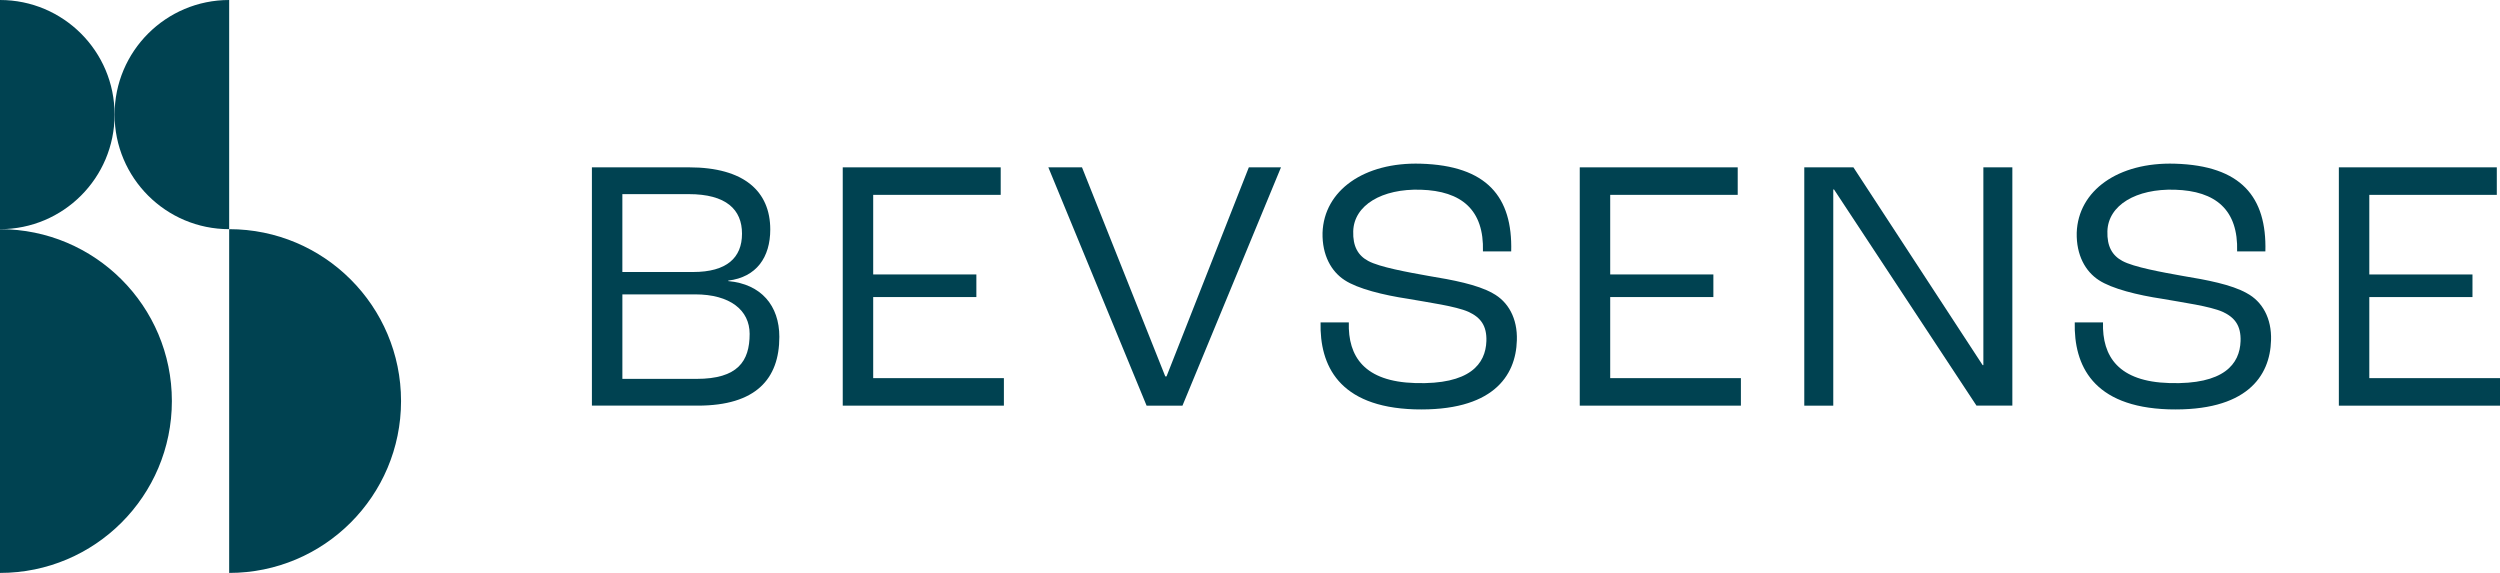<?xml version="1.0" encoding="UTF-8"?>
<svg id="Layer_1" xmlns="http://www.w3.org/2000/svg" version="1.1" viewBox="0 0 1536 352">
  <!-- Generator: Adobe Illustrator 29.2.1, SVG Export Plug-In . SVG Version: 2.1.0 Build 116)  -->
  <defs>
    <style>
      .st0 {
        fill: #004251;
      }

    </style>
  </defs>
  <g>
    <g>
      <path class="st0" d="M0,140.8v211.2c58.32,0,105.6-47.28,105.6-105.6S58.32,140.8,0,140.8Z"/>
      <path class="st0" d="M0,0v140.8c38.88,0,70.4-31.52,70.4-70.4S38.88,0,0,0Z"/>
      <path class="st0" d="M140.8,140.8v211.2c58.32,0,105.6-47.28,105.6-105.6s-47.28-105.6-105.6-105.6Z"/>
      <path class="st0" d="M140.8,0v140.8c-38.88,0-70.4-31.52-70.4-70.4C70.4,31.52,101.92,0,140.8,0Z"/>
    </g>
    <g>
      <path class="st0" d="M447.44,172.7v-.3c17.36-2.11,25.81-14.34,25.81-31.4,0-23.24-15.85-38.19-49.96-38.19h-59.62v146.41h65.05c35.77,0,50.11-16.45,50.11-42.26,0-19.17-11.17-32.45-31.39-34.26ZM382.39,119.27h40.75c23.09,0,32.75,9.51,32.75,24.3s-9.36,23.55-30.04,23.55h-43.47v-47.85ZM427.97,232.78h-45.58v-51.92h44.68c21.43,0,33.51,9.66,33.51,24.3,0,16.9-7.4,27.62-32.6,27.62Z"/>
      <path class="st0" d="M536.49,232.32v-49.81h63.39v-13.89h-63.39v-48.9h78.34v-16.9h-97.05v146.41h99.01v-16.9h-80.3Z"/>
      <path class="st0" d="M767.28,102.82l-50.57,128.45h-.76l-51.17-128.45h-20.68l60.37,146.41h22.04l60.53-146.41h-19.77Z"/>
      <path class="st0" d="M989.31,232.32v-49.81h63.39v-13.89h-63.39v-48.9h78.34v-16.9h-97.05v146.41h99.01v-16.9h-80.3Z"/>
      <path class="st0" d="M1218.58,102.82v121.51h-.45l-79.39-121.51h-30.19v146.41h17.81V116.4h.45l87.54,132.82h22.04V102.82h-17.81Z"/>
      <path class="st0" d="M1455.7,232.32v-49.81h63.39v-13.89h-63.39v-48.9h78.34v-16.9h-97.05v146.41h99.02v-16.9h-80.3Z"/>
      <path class="st0" d="M917.01,180.1c-9.36-5.28-24.6-8.15-39.25-10.56-12.68-2.26-30.19-5.43-37.13-9.21-6.19-3.32-9.51-8.9-9.21-18.26.45-16,17.66-26.26,41.51-25.51,25.05.75,38.94,12.38,38.19,37.89h17.36c.91-33.51-14.94-52.68-55.54-53.88-34.87-1.06-59.47,16.45-60.37,42.41-.3,13.89,5.43,23.85,13.58,29.13,8,5.28,23.85,9.21,38.94,11.47,12.68,2.26,29.28,4.53,37.13,8,7.55,3.47,11.32,8.6,11.02,17.96-.45,14.04-10.11,26.87-43.77,25.81-31.09-.91-41.36-16.15-40.75-37.28h-17.36c-.6,26.26,11.02,51.92,57.66,53.43,47.85,1.36,62.34-20.23,62.94-42.41.45-13.43-5.28-23.85-14.94-28.98Z"/>
      <path class="st0" d="M1380.38,180.1c-9.36-5.28-24.6-8.15-39.25-10.56-12.68-2.26-30.19-5.43-37.13-9.21-6.19-3.32-9.51-8.9-9.21-18.26.45-16,17.66-26.26,41.51-25.51,25.05.75,38.94,12.38,38.19,37.89h17.36c.91-33.51-14.94-52.68-55.54-53.88-34.87-1.06-59.47,16.45-60.37,42.41-.3,13.89,5.43,23.85,13.58,29.13,8,5.28,23.85,9.21,38.94,11.47,12.68,2.26,29.28,4.53,37.13,8,7.55,3.47,11.32,8.6,11.02,17.96-.45,14.04-10.11,26.87-43.77,25.81-31.09-.91-41.36-16.15-40.75-37.28h-17.36c-.6,26.26,11.02,51.92,57.66,53.43,47.85,1.36,62.34-20.23,62.94-42.41.45-13.43-5.28-23.85-14.94-28.98Z"/>
    </g>
  </g>
</svg>